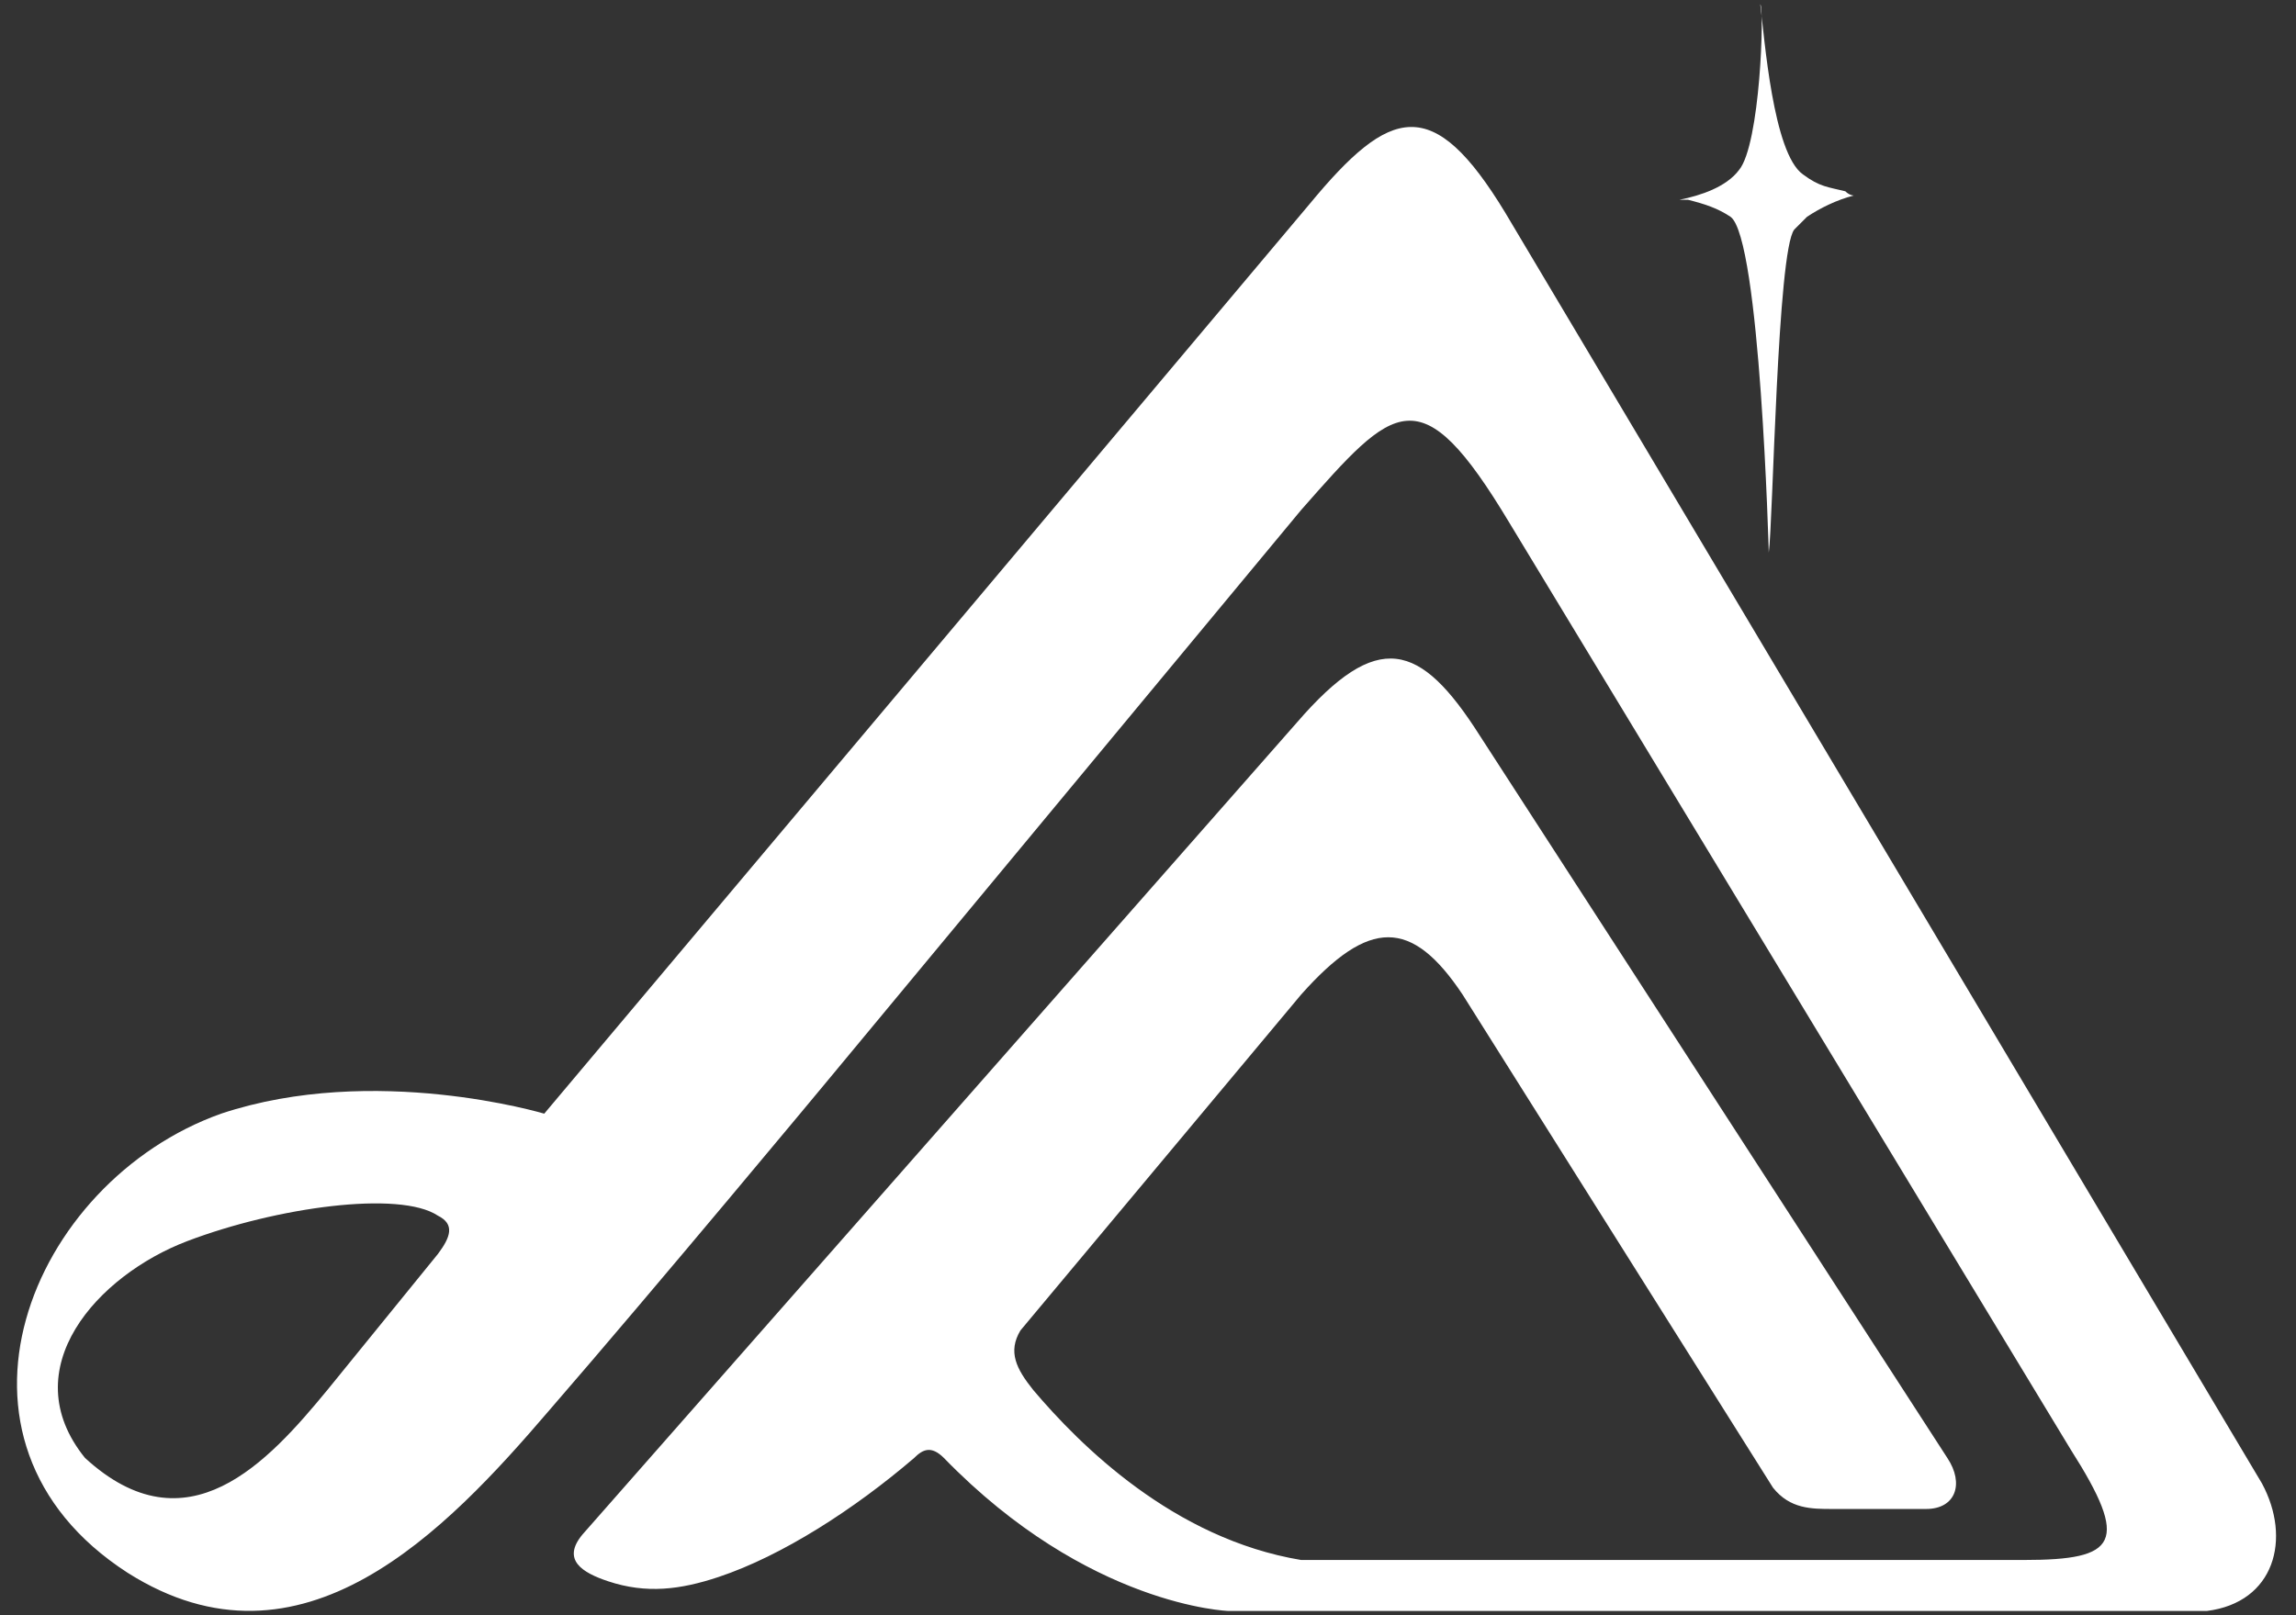 <?xml version="1.0" encoding="utf-8"?>
<!-- Generator: Adobe Illustrator 22.1.0, SVG Export Plug-In . SVG Version: 6.00 Build 0)  -->
<svg version="1.1" id="图层_1" xmlns="http://www.w3.org/2000/svg" xmlns:xlink="http://www.w3.org/1999/xlink" x="0px" y="0px"
	 viewBox="0 0 54 38" style="enable-background:new 0 0 54 38;" xml:space="preserve">
<rect x="0" y="0" width="54" height="38" fill="#333333" stroke="none"/>
<style type="text/css">
	.st0{fill:#FFFFFF;}
</style>
<g>
	<path class="st0" d="M40.9,4c-0.3,0.4-0.9,0.6-1.4,0.7h0.2c0.4,0.1,0.7,0.2,1,0.4c0.7,0.5,0.9,7.9,0.9,7.9c0.1-0.7,0.2-7.1,0.6-7.6
		c0.1-0.1,0.2-0.2,0.3-0.3c0.3-0.2,0.7-0.4,1.1-0.5c0,0-0.1,0-0.2-0.1c-0.4-0.1-0.6-0.1-1-0.4c-0.7-0.5-0.9-3.2-1-4
		C41.5,0.2,41.4,3.4,40.9,4z"/>
	<path class="st0" d="M35.5,12.3l13.2,21.8c1.4,2.2,1.1,2.6-1.1,2.6c-4.6,0-13.9,0-17,0c-3-0.5-5.2-2.7-6.3-4
		c-0.4-0.5-0.6-0.9-0.3-1.4l6.6-7.9c1.6-1.8,2.6-1.8,3.8,0L41.7,35c0.4,0.5,0.9,0.5,1.4,0.5h2.2c0.7,0,0.9-0.6,0.5-1.2l-11-17
		c-1.4-2.2-2.4-2.5-4.3-0.3L13.7,36.1c-0.5,0.6,0,0.9,0.6,1.1c0.9,0.3,1.7,0.2,2.6-0.1c1.5-0.5,3.2-1.6,4.6-2.8
		c0.2-0.2,0.4-0.3,0.7,0c3.4,3.5,6.7,3.6,6.7,3.6h23c1.6-0.2,2-1.7,1.3-3L35.4,5c-1.7-2.8-2.7-2.5-4.6-0.2l-18,21.4c0,0-4-1.2-7.6,0
		C0.7,27.8-1.8,33.9,3,37c4.1,2.6,7.5-1,9.9-3.8c2.6-3,6.5-7.7,6.5-7.7L30.6,12C32.8,9.5,33.4,8.8,35.5,12.3L35.5,12.3z M10.3,29.5
		l-2.6,3.2c-1.4,1.7-3.3,3.8-5.7,1.6c-1.7-2.1,0.3-4.3,2.4-5.1s5-1.2,5.9-0.6C10.7,28.8,10.6,29.1,10.3,29.5z"/>
</g>
</svg>
